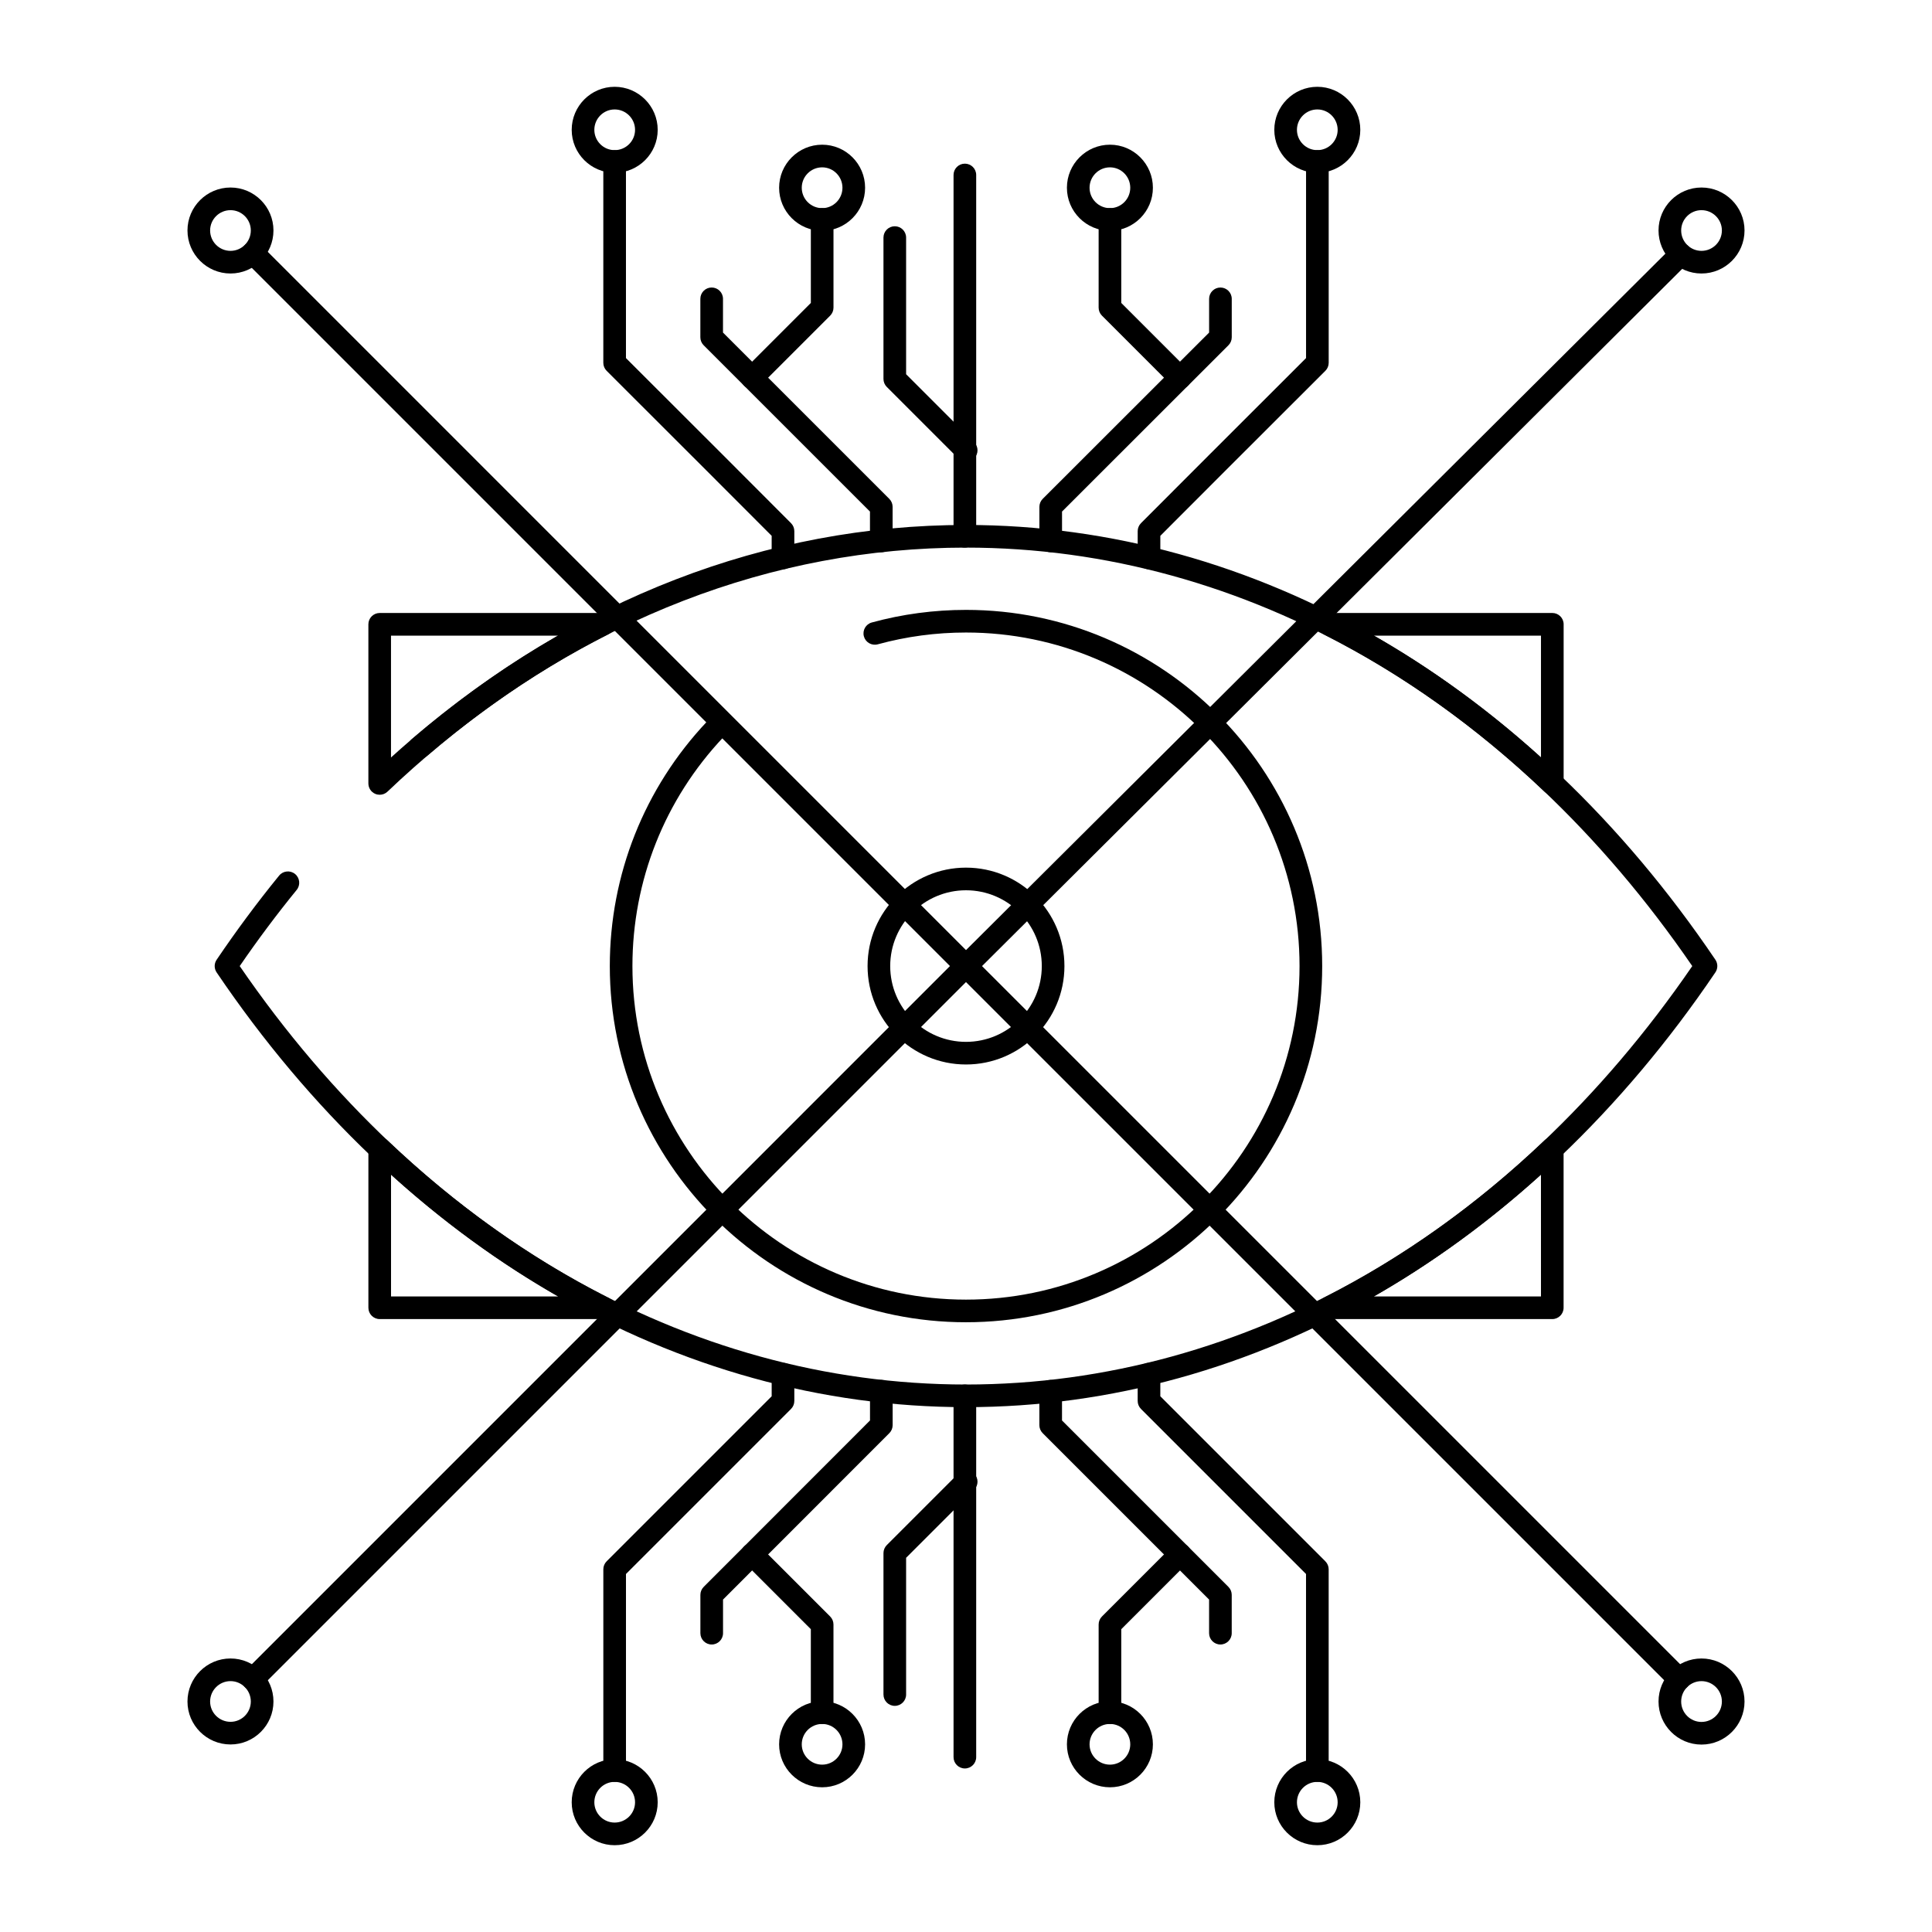 <?xml version="1.0" encoding="UTF-8"?>
<svg width="512pt" height="512pt" version="1.1" viewBox="0 0 512 512" xmlns="http://www.w3.org/2000/svg">
 <g>
  <path d="m256 372.91c-76.684 0-149.07-41.992-198.59-115.21-0.688-1.016-0.688-2.348 0-3.359 5.219-7.715 10.789-15.219 16.559-22.297 1.047-1.285 2.938-1.477 4.223-0.43s1.477 2.938 0.43 4.223c-5.238 6.426-10.312 13.207-15.094 20.184 48.352 70.5 118.4 110.89 192.47 110.89s144.12-40.395 192.47-110.89c-48.332-70.504-118.38-110.9-192.47-110.9-51.301 0-100.73 19.117-142.93 55.285-1.258 1.078-3.152 0.934-4.231-0.324-1.078-1.258-0.934-3.152 0.324-4.231 43.312-37.113 94.086-56.73 146.84-56.73 76.703 0 149.09 41.992 198.59 115.21 0.688 1.016 0.688 2.348 0 3.359-49.523 73.223-121.91 115.22-198.59 115.22z"/>
  <path d="m256 350.41c-52.051 0-94.395-42.344-94.395-94.395 0-24.188 9.141-47.191 25.738-64.777 1.137-1.203 3.035-1.262 4.242-0.121 1.203 1.137 1.262 3.035 0.121 4.242-15.543 16.469-24.105 38.012-24.105 60.66 0 48.738 39.652 88.395 88.395 88.395 48.742 0 88.395-39.652 88.395-88.395 0.004-48.742-39.652-88.395-88.391-88.395-7.934 0-15.797 1.051-23.375 3.125-1.598 0.438-3.246-0.504-3.684-2.102-0.438-1.598 0.504-3.246 2.102-3.684 8.094-2.215 16.488-3.336 24.957-3.336 52.051 0 94.395 42.344 94.395 94.395 0 52.043-42.344 94.387-94.395 94.387z"/>
  <path d="m207.5 150.86c-1.656 0-3-1.344-3-3v-5.859l-17.27-17.293-26.465-26.438c-0.562-0.562-0.879-1.324-0.879-2.121v-53.359c0-1.656 1.344-3 3-3s3 1.344 3 3v52.109l25.59 25.562 18.148 18.176c0.562 0.562 0.879 1.324 0.879 2.121v7.102c-0.004 1.66-1.348 3-3.004 3z"/>
  <path d="m233.55 146.34c-1.656 0-3-1.344-3-3v-7.773l-44.07-44.066c-0.562-0.562-0.879-1.324-0.879-2.121v-10.188c0-1.656 1.344-3 3-3s3 1.344 3 3v8.941l44.07 44.066c0.562 0.562 0.879 1.324 0.879 2.121v9.016c0 1.66-1.344 3.004-3 3.004z"/>
  <path d="m199.32 103.09c-0.77 0-1.535-0.293-2.121-0.879-1.172-1.172-1.172-3.07 0-4.242l17.684-17.684v-22.148c0-1.656 1.344-3 3-3s3 1.344 3 3v23.391c0 0.797-0.316 1.559-0.879 2.121l-18.562 18.562c-0.586 0.582-1.355 0.879-2.121 0.879z"/>
  <path d="m255.7 145.12c-1.656 0-3-1.344-3-3v-95.75c0-1.656 1.344-3 3-3s3 1.344 3 3v95.75c0 1.656-1.344 3-3 3z"/>
  <path d="m256.05 122.34c-0.77 0-1.535-0.293-2.121-0.879l-18.922-18.922c-0.562-0.562-0.879-1.324-0.879-2.121v-37.457c0-1.656 1.344-3 3-3s3 1.344 3 3v36.211l18.043 18.043c1.172 1.172 1.172 3.07 0 4.242-0.586 0.59-1.352 0.883-2.121 0.883z"/>
  <path d="m162.89 45.789c-6.273 0-11.383-5.106-11.383-11.379 0-6.289 5.106-11.406 11.383-11.406 6.289 0 11.406 5.117 11.406 11.406 0 6.273-5.117 11.379-11.406 11.379zm0-16.785c-2.969 0-5.383 2.426-5.383 5.406 0 2.965 2.414 5.379 5.383 5.379 2.981 0 5.406-2.414 5.406-5.379 0-2.981-2.426-5.406-5.406-5.406z"/>
  <path d="m217.88 61.16c-6.289 0-11.406-5.117-11.406-11.406 0-6.289 5.117-11.406 11.406-11.406 6.273 0 11.379 5.117 11.379 11.406 0 6.289-5.106 11.406-11.379 11.406zm0-16.812c-2.981 0-5.406 2.426-5.406 5.406 0 2.981 2.426 5.406 5.406 5.406 2.965 0 5.379-2.426 5.379-5.406 0-2.981-2.414-5.406-5.379-5.406z"/>
  <path d="m304.5 150.86c-1.656 0-3-1.344-3-3v-7.102c0-0.797 0.316-1.559 0.879-2.121l18.145-18.172 25.594-25.566v-52.109c0-1.656 1.344-3 3-3s3 1.344 3 3v53.355c0 0.797-0.316 1.559-0.879 2.121l-26.469 26.441-17.27 17.293v5.859c0 1.66-1.34 3-3 3z"/>
  <path d="m278.45 146.34c-1.656 0-3-1.344-3-3v-9.016c0-0.797 0.316-1.559 0.879-2.121l44.098-44.066v-8.941c0-1.656 1.344-3 3-3s3 1.344 3 3v10.184c0 0.797-0.316 1.559-0.879 2.121l-44.098 44.066v7.773c0 1.656-1.344 3-3 3z"/>
  <path d="m312.71 103.09c-0.77 0-1.535-0.293-2.121-0.879l-18.562-18.562c-0.562-0.562-0.879-1.324-0.879-2.121v-23.391c0-1.656 1.344-3 3-3s3 1.344 3 3v22.148l17.684 17.684c1.172 1.172 1.172 3.07 0 4.242-0.586 0.582-1.352 0.879-2.121 0.879z"/>
  <path d="m349.11 45.789c-6.289 0-11.406-5.106-11.406-11.379 0-6.289 5.117-11.406 11.406-11.406 6.273 0 11.383 5.117 11.383 11.406-0.004 6.273-5.106 11.379-11.383 11.379zm0-16.785c-2.981 0-5.406 2.426-5.406 5.406 0 2.965 2.426 5.379 5.406 5.379 2.969 0 5.383-2.414 5.383-5.379-0.004-2.981-2.418-5.406-5.383-5.406z"/>
  <path d="m294.15 61.16c-6.289 0-11.406-5.117-11.406-11.406 0-6.289 5.117-11.406 11.406-11.406 6.273 0 11.379 5.117 11.379 11.406 0 6.289-5.102 11.406-11.379 11.406zm0-16.812c-2.981 0-5.406 2.426-5.406 5.406 0 2.981 2.426 5.406 5.406 5.406 2.965 0 5.379-2.426 5.379-5.406 0-2.981-2.41-5.406-5.379-5.406z"/>
  <path d="m162.89 472.21c-1.656 0-3-1.344-3-3v-53.328c0-0.797 0.316-1.559 0.879-2.121l43.734-43.734v-5.859c0-1.656 1.344-3 3-3s3 1.344 3 3v7.102c0 0.797-0.316 1.559-0.879 2.121l-43.734 43.734v52.086c0 1.656-1.344 3-3 3z"/>
  <path d="m188.61 435.81c-1.656 0-3-1.344-3-3v-10.152c0-0.797 0.316-1.559 0.879-2.121l44.07-44.098v-7.746c0-1.656 1.344-3 3-3s3 1.344 3 3v8.988c0 0.797-0.316 1.559-0.879 2.121l-44.07 44.098v8.91c0 1.656-1.344 3-3 3z"/>
  <path d="m217.88 456.87c-1.656 0-3-1.344-3-3v-22.121l-17.684-17.684c-1.172-1.172-1.172-3.07 0-4.242 1.172-1.172 3.07-1.172 4.242 0l18.562 18.562c0.562 0.562 0.879 1.324 0.879 2.121v23.363c0 1.656-1.344 3-3 3z"/>
  <path d="m255.7 468.66c-1.656 0-3-1.344-3-3v-95.75c0-1.656 1.344-3 3-3s3 1.344 3 3v95.75c0 1.656-1.344 3-3 3z"/>
  <path d="m237.13 452.07c-1.656 0-3-1.344-3-3v-37.484c0-0.797 0.316-1.559 0.879-2.121l18.922-18.922c1.172-1.172 3.07-1.172 4.242 0 1.172 1.172 1.172 3.07 0 4.242l-18.043 18.043v36.242c0 1.656-1.344 3-3 3z"/>
  <path d="m162.89 489c-6.273 0-11.383-5.106-11.383-11.379 0-6.289 5.106-11.406 11.383-11.406 6.289 0 11.406 5.117 11.406 11.406 0 6.273-5.117 11.379-11.406 11.379zm0-16.785c-2.969 0-5.383 2.426-5.383 5.406 0 2.965 2.414 5.379 5.383 5.379 2.981 0 5.406-2.414 5.406-5.379 0-2.981-2.426-5.406-5.406-5.406z"/>
  <path d="m217.88 473.65c-6.289 0-11.406-5.106-11.406-11.379 0-6.289 5.117-11.406 11.406-11.406 6.273 0 11.379 5.117 11.379 11.406 0 6.273-5.106 11.379-11.379 11.379zm0-16.785c-2.981 0-5.406 2.426-5.406 5.406 0 2.965 2.426 5.379 5.406 5.379 2.965 0 5.379-2.414 5.379-5.379 0-2.981-2.414-5.406-5.379-5.406z"/>
  <path d="m349.11 472.21c-1.656 0-3-1.344-3-3v-52.086l-43.734-43.734c-0.562-0.562-0.879-1.324-0.879-2.121v-7.102c0-1.656 1.344-3 3-3s3 1.344 3 3v5.859l43.734 43.738c0.562 0.562 0.879 1.324 0.879 2.121v53.328c0 1.652-1.344 2.996-3 2.996z"/>
  <path d="m323.42 435.81c-1.656 0-3-1.344-3-3v-8.91l-44.098-44.098c-0.562-0.562-0.879-1.324-0.879-2.121v-8.988c0-1.656 1.344-3 3-3s3 1.344 3 3v7.746l44.098 44.098c0.562 0.562 0.879 1.324 0.879 2.121v10.152c0 1.656-1.344 3-3 3z"/>
  <path d="m294.15 456.87c-1.656 0-3-1.344-3-3v-23.363c0-0.797 0.316-1.559 0.879-2.121l18.562-18.562c1.172-1.172 3.07-1.172 4.242 0 1.172 1.172 1.172 3.07 0 4.242l-17.684 17.684v22.121c0 1.656-1.34 3-3 3z"/>
  <path d="m349.11 489c-6.289 0-11.406-5.106-11.406-11.379 0-6.289 5.117-11.406 11.406-11.406 6.273 0 11.383 5.117 11.383 11.406-0.004 6.273-5.106 11.379-11.383 11.379zm0-16.785c-2.981 0-5.406 2.426-5.406 5.406 0 2.965 2.426 5.379 5.406 5.379 2.969 0 5.383-2.414 5.383-5.379-0.004-2.981-2.418-5.406-5.383-5.406z"/>
  <path d="m294.15 473.65c-6.289 0-11.406-5.106-11.406-11.379 0-6.289 5.117-11.406 11.406-11.406 6.273 0 11.379 5.117 11.379 11.406 0 6.273-5.102 11.379-11.379 11.379zm0-16.785c-2.981 0-5.406 2.426-5.406 5.406 0 2.965 2.426 5.379 5.406 5.379 2.965 0 5.379-2.414 5.379-5.379 0-2.981-2.41-5.406-5.379-5.406z"/>
  <path d="m256 259.02c-0.77 0-1.535-0.293-2.121-0.879l-188.98-188.98c-1.172-1.172-1.172-3.07 0-4.242s3.07-1.172 4.242 0l188.97 188.98c1.172 1.172 1.172 3.07 0 4.242-0.582 0.586-1.352 0.879-2.117 0.879z"/>
  <path d="m256 259.02c-0.77 0-1.539-0.297-2.125-0.883-1.168-1.176-1.164-3.074 0.008-4.242l189.39-188.59c1.176-1.168 3.074-1.164 4.242 0.008 1.168 1.176 1.164 3.074-0.008 4.242l-189.39 188.59c-0.586 0.582-1.352 0.875-2.117 0.875z"/>
  <path d="m67.027 447.99c-0.77 0-1.535-0.293-2.121-0.879-1.172-1.172-1.172-3.07 0-4.242l188.97-188.98c1.172-1.172 3.07-1.172 4.242 0s1.172 3.07 0 4.242l-188.97 188.98c-0.586 0.586-1.355 0.879-2.121 0.879z"/>
  <path d="m444.98 447.99c-0.77 0-1.535-0.293-2.121-0.879l-188.98-188.97c-1.172-1.172-1.172-3.07 0-4.242s3.07-1.172 4.242 0l188.98 188.98c1.172 1.172 1.172 3.07 0 4.242-0.586 0.582-1.355 0.875-2.121 0.875z"/>
  <path d="m256 282.1c-14.383 0-26.086-11.699-26.086-26.086 0-14.379 11.703-26.082 26.086-26.082s26.086 11.699 26.086 26.086c0 14.383-11.703 26.082-26.086 26.082zm0-46.168c-11.074 0-20.086 9.012-20.086 20.086s9.012 20.086 20.086 20.086 20.086-9.012 20.086-20.086-9.012-20.086-20.086-20.086z"/>
  <path d="m450.91 72.48c-6.273 0-11.383-5.117-11.383-11.406 0-6.273 5.106-11.379 11.383-11.379 6.289 0 11.406 5.106 11.406 11.379 0 6.289-5.117 11.406-11.406 11.406zm0-16.785c-2.969 0-5.383 2.414-5.383 5.379 0 2.981 2.414 5.406 5.383 5.406 2.981 0 5.406-2.426 5.406-5.406 0-2.965-2.422-5.379-5.406-5.379z"/>
  <path d="m61.09 72.48c-6.289 0-11.406-5.117-11.406-11.406 0-6.273 5.117-11.379 11.406-11.379 6.273 0 11.379 5.106 11.379 11.379 0 6.289-5.106 11.406-11.379 11.406zm0-16.785c-2.981 0-5.406 2.414-5.406 5.379 0 2.981 2.426 5.406 5.406 5.406 2.965 0 5.379-2.426 5.379-5.406 0-2.965-2.414-5.379-5.379-5.379z"/>
  <path d="m61.09 462.3c-6.289 0-11.406-5.106-11.406-11.379 0-6.289 5.117-11.406 11.406-11.406 6.273 0 11.379 5.117 11.379 11.406 0 6.273-5.106 11.379-11.379 11.379zm0-16.785c-2.981 0-5.406 2.426-5.406 5.406 0 2.965 2.426 5.379 5.406 5.379 2.965 0 5.379-2.414 5.379-5.379 0-2.981-2.414-5.406-5.379-5.406z"/>
  <path d="m450.91 462.33c-6.273 0-11.383-5.117-11.383-11.406 0-6.289 5.106-11.406 11.383-11.406 6.289 0 11.406 5.117 11.406 11.406 0 6.289-5.117 11.406-11.406 11.406zm0-16.812c-2.969 0-5.383 2.426-5.383 5.406s2.414 5.406 5.383 5.406c2.981 0 5.406-2.426 5.406-5.406s-2.422-5.406-5.406-5.406z"/>
  <path d="m159.8 349.57h-0.02-59.152c-1.656 0-3-1.344-3-3v-42.172c0-1.199 0.715-2.285 1.816-2.758 1.102-0.473 2.383-0.242 3.25 0.586 17.875 17.023 37.469 31.008 58.242 41.57 1.094 0.449 1.863 1.523 1.863 2.777 0 1.652-1.344 2.996-3 2.996zm-56.172-6h44.277c-15.562-8.91-30.398-19.73-44.277-32.293z"/>
  <path d="m411.37 349.57h-59.152c-1.387 0-2.594-0.953-2.918-2.305-0.32-1.352 0.324-2.746 1.562-3.371 20.848-10.57 40.508-24.59 58.441-41.672 0.867-0.824 2.148-1.059 3.25-0.586 1.105 0.473 1.816 1.559 1.816 2.758v42.172c0 1.66-1.34 3.004-3 3.004zm-47.273-6h44.277l-0.004-32.293c-13.875 12.562-28.711 23.383-44.273 32.293z"/>
  <path d="m411.38 210.62c-0.758 0-1.5-0.285-2.07-0.828-17.996-17.137-37.656-31.156-58.438-41.668-1.238-0.629-1.887-2.023-1.562-3.375 0.32-1.352 1.527-2.305 2.918-2.305h59.152c1.656 0 3 1.344 3 3v42.172c0 1.199-0.715 2.285-1.816 2.758-0.383 0.168-0.785 0.246-1.184 0.246zm-47.262-42.172c15.52 8.879 30.352 19.699 44.258 32.293v-32.293z"/>
  <path d="m100.62 210.62c-0.398 0-0.801-0.078-1.18-0.242-1.102-0.473-1.816-1.559-1.816-2.758v-42.172c0-1.656 1.344-3 3-3h59.18c1.391 0 2.598 0.953 2.918 2.305 0.32 1.352-0.324 2.746-1.566 3.371-20.789 10.504-40.461 24.52-58.465 41.668-0.57 0.543-1.312 0.828-2.07 0.828zm3-42.172v32.293c13.914-12.598 28.75-23.418 44.277-32.293z"/>
 </g>
</svg>
